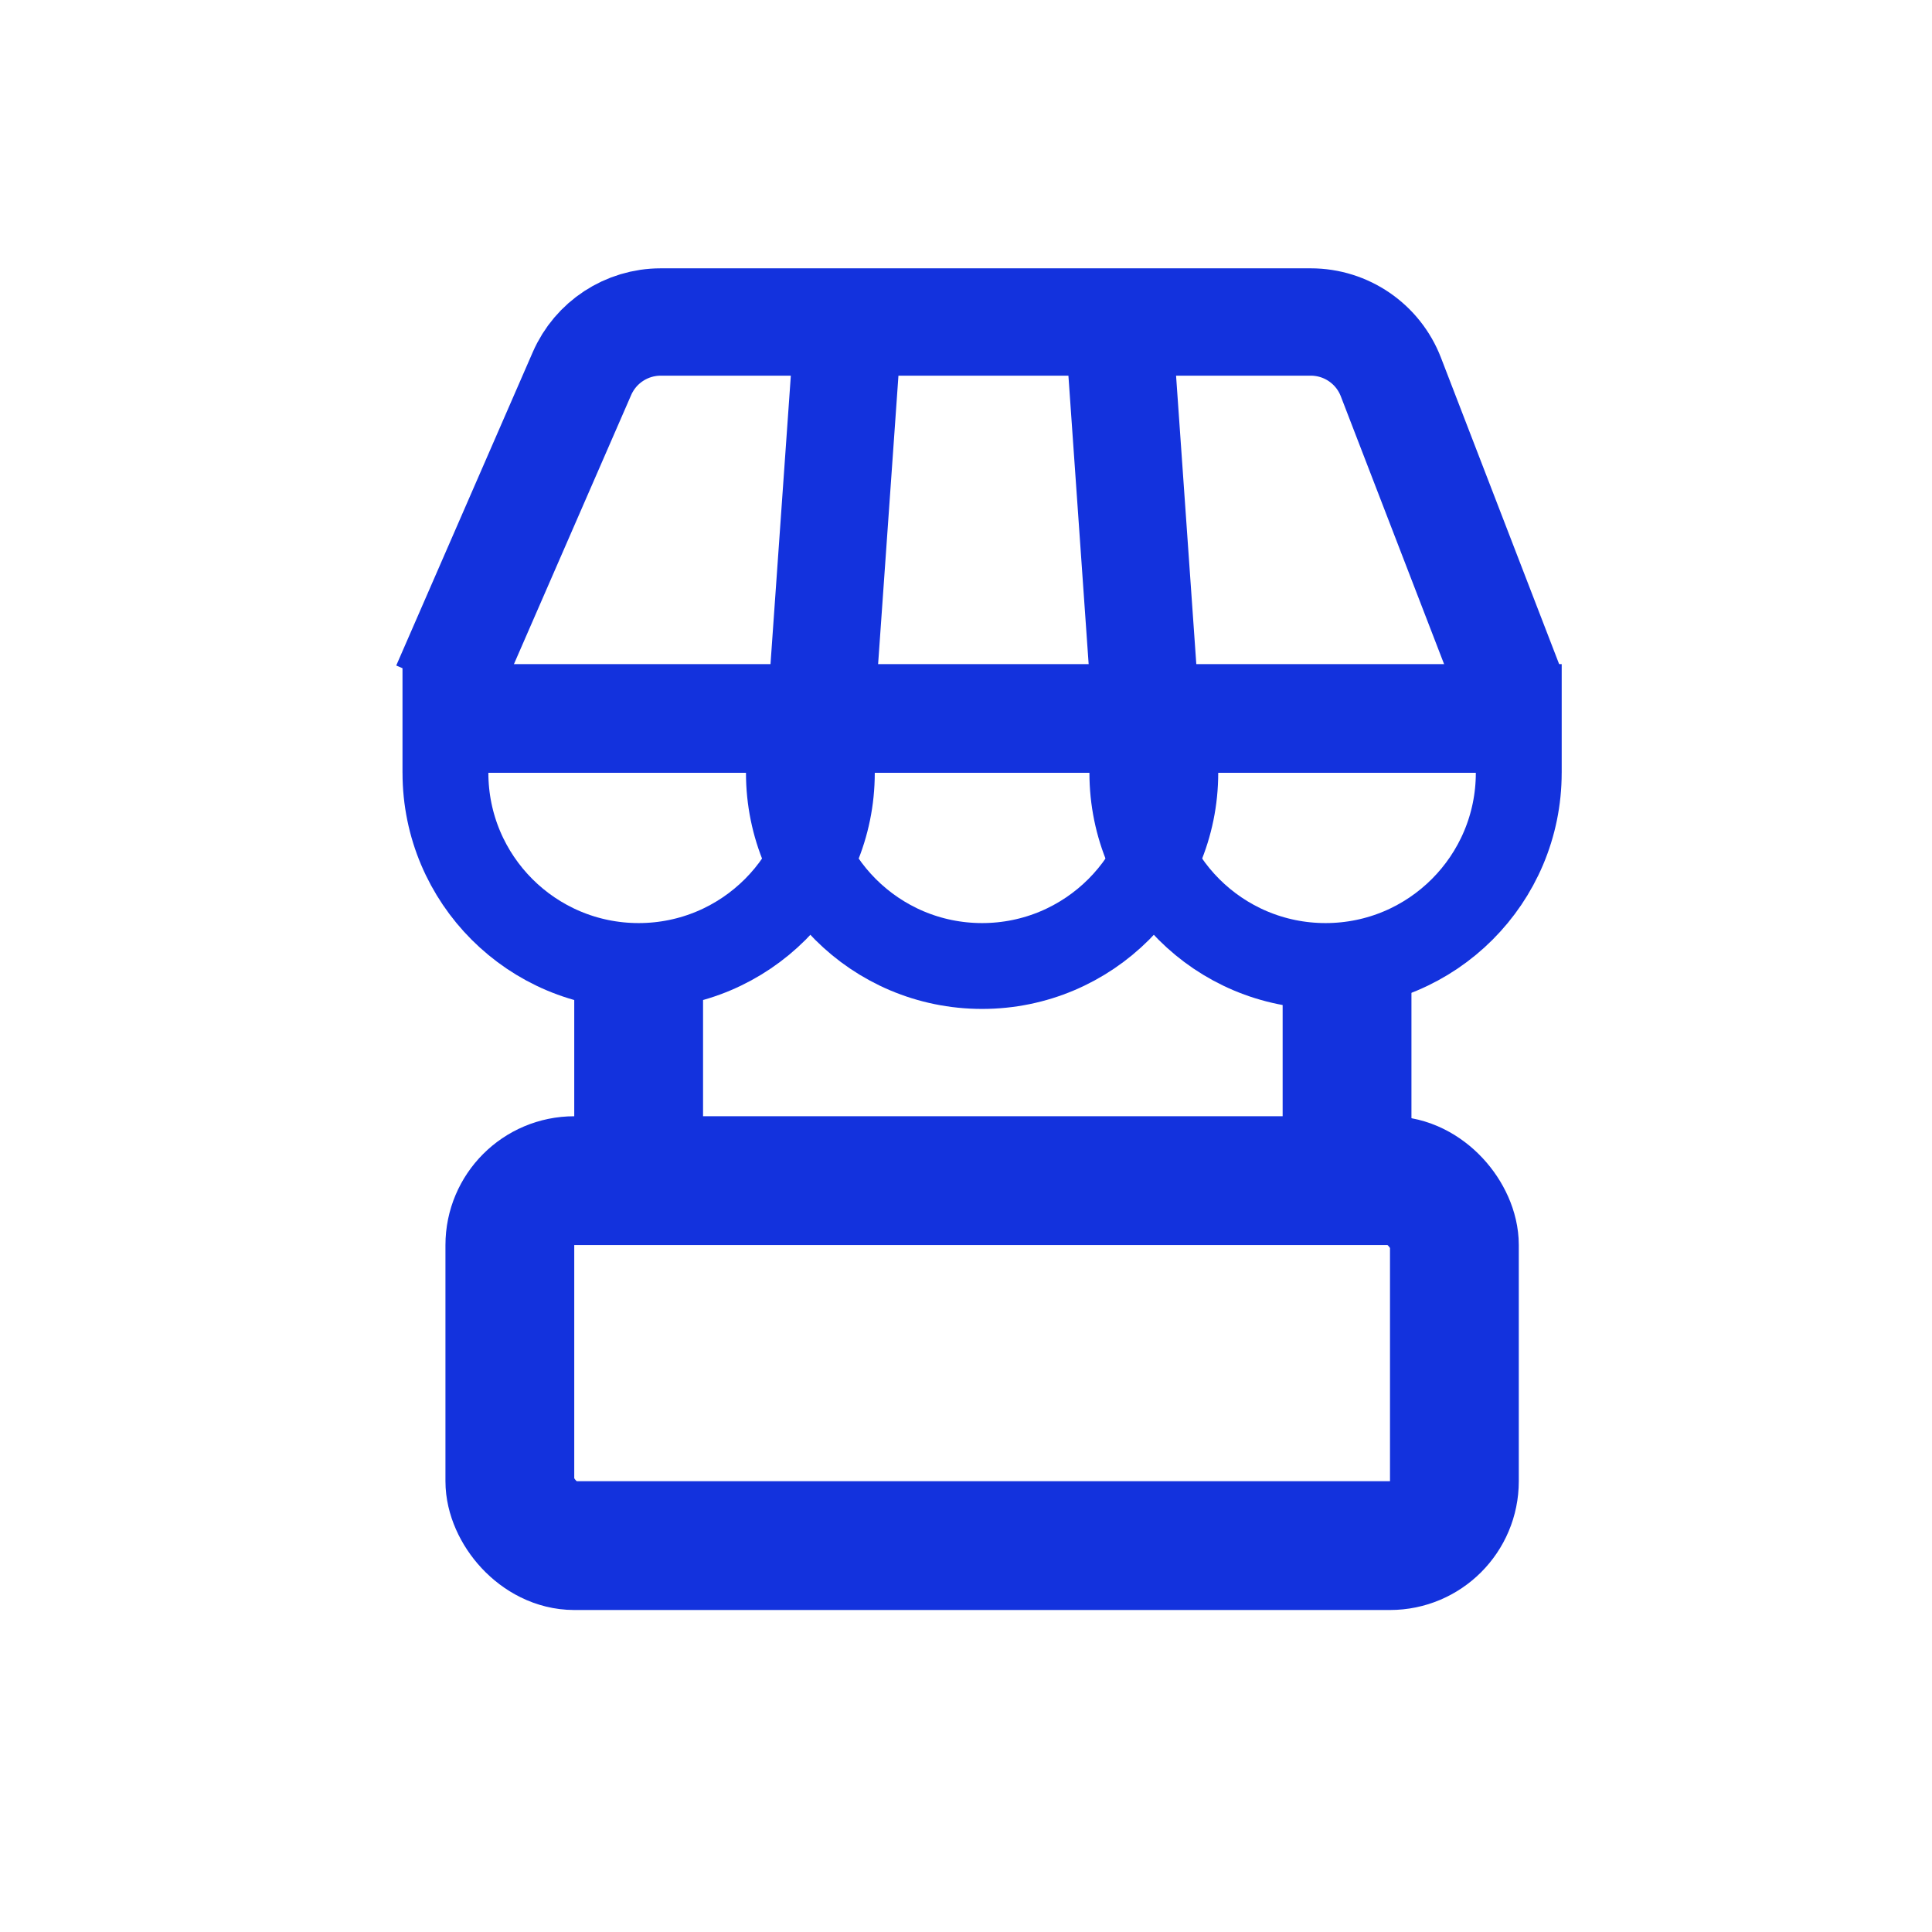 <svg width="48" height="48" viewBox="0 0 48 48" fill="none" xmlns="http://www.w3.org/2000/svg">
<path d="M37.5 17L34.556 9.366C34.239 8.543 33.448 8 32.566 8H16.415C15.566 8 14.798 8.503 14.459 9.281L11.067 17.067" stroke="#1332DD" stroke-width="2.667"/>
<path d="M10 16.5L38.8 16.5V19.2H10V16.5Z" fill="#1332DD"/>
<line x1="20.997" y1="9.16" x2="20.397" y2="17.673" stroke="#1332DD" stroke-width="2.667"/>
<line y1="-1.333" x2="8.533" y2="-1.333" transform="matrix(0.07 0.998 0.998 -0.07 29.2 9.067)" stroke="#1332DD" stroke-width="2.667"/>
<rect x="14.267" y="23.467" width="3.2" height="4.8" fill="#1332DD"/>
<rect x="31.867" y="23.467" width="3.2" height="4.8" fill="#1332DD"/>
<path d="M20.667 19.2C20.667 21.851 18.518 24 15.867 24C13.216 24 11.067 21.851 11.067 19.2" stroke="#1332DD" stroke-width="2.133"/>
<path d="M29.2 19.2C29.2 21.851 27.051 24 24.4 24C21.749 24 19.6 21.851 19.6 19.2" stroke="#1332DD" stroke-width="2.133"/>
<path d="M37.733 19.2C37.733 21.851 35.584 24 32.933 24C30.282 24 28.133 21.851 28.133 19.2" stroke="#1332DD" stroke-width="2.133"/>
<rect x="12.667" y="29.333" width="23.467" height="9.067" rx="1.6" stroke="#1332DD" stroke-width="3.2"/>
</svg>
